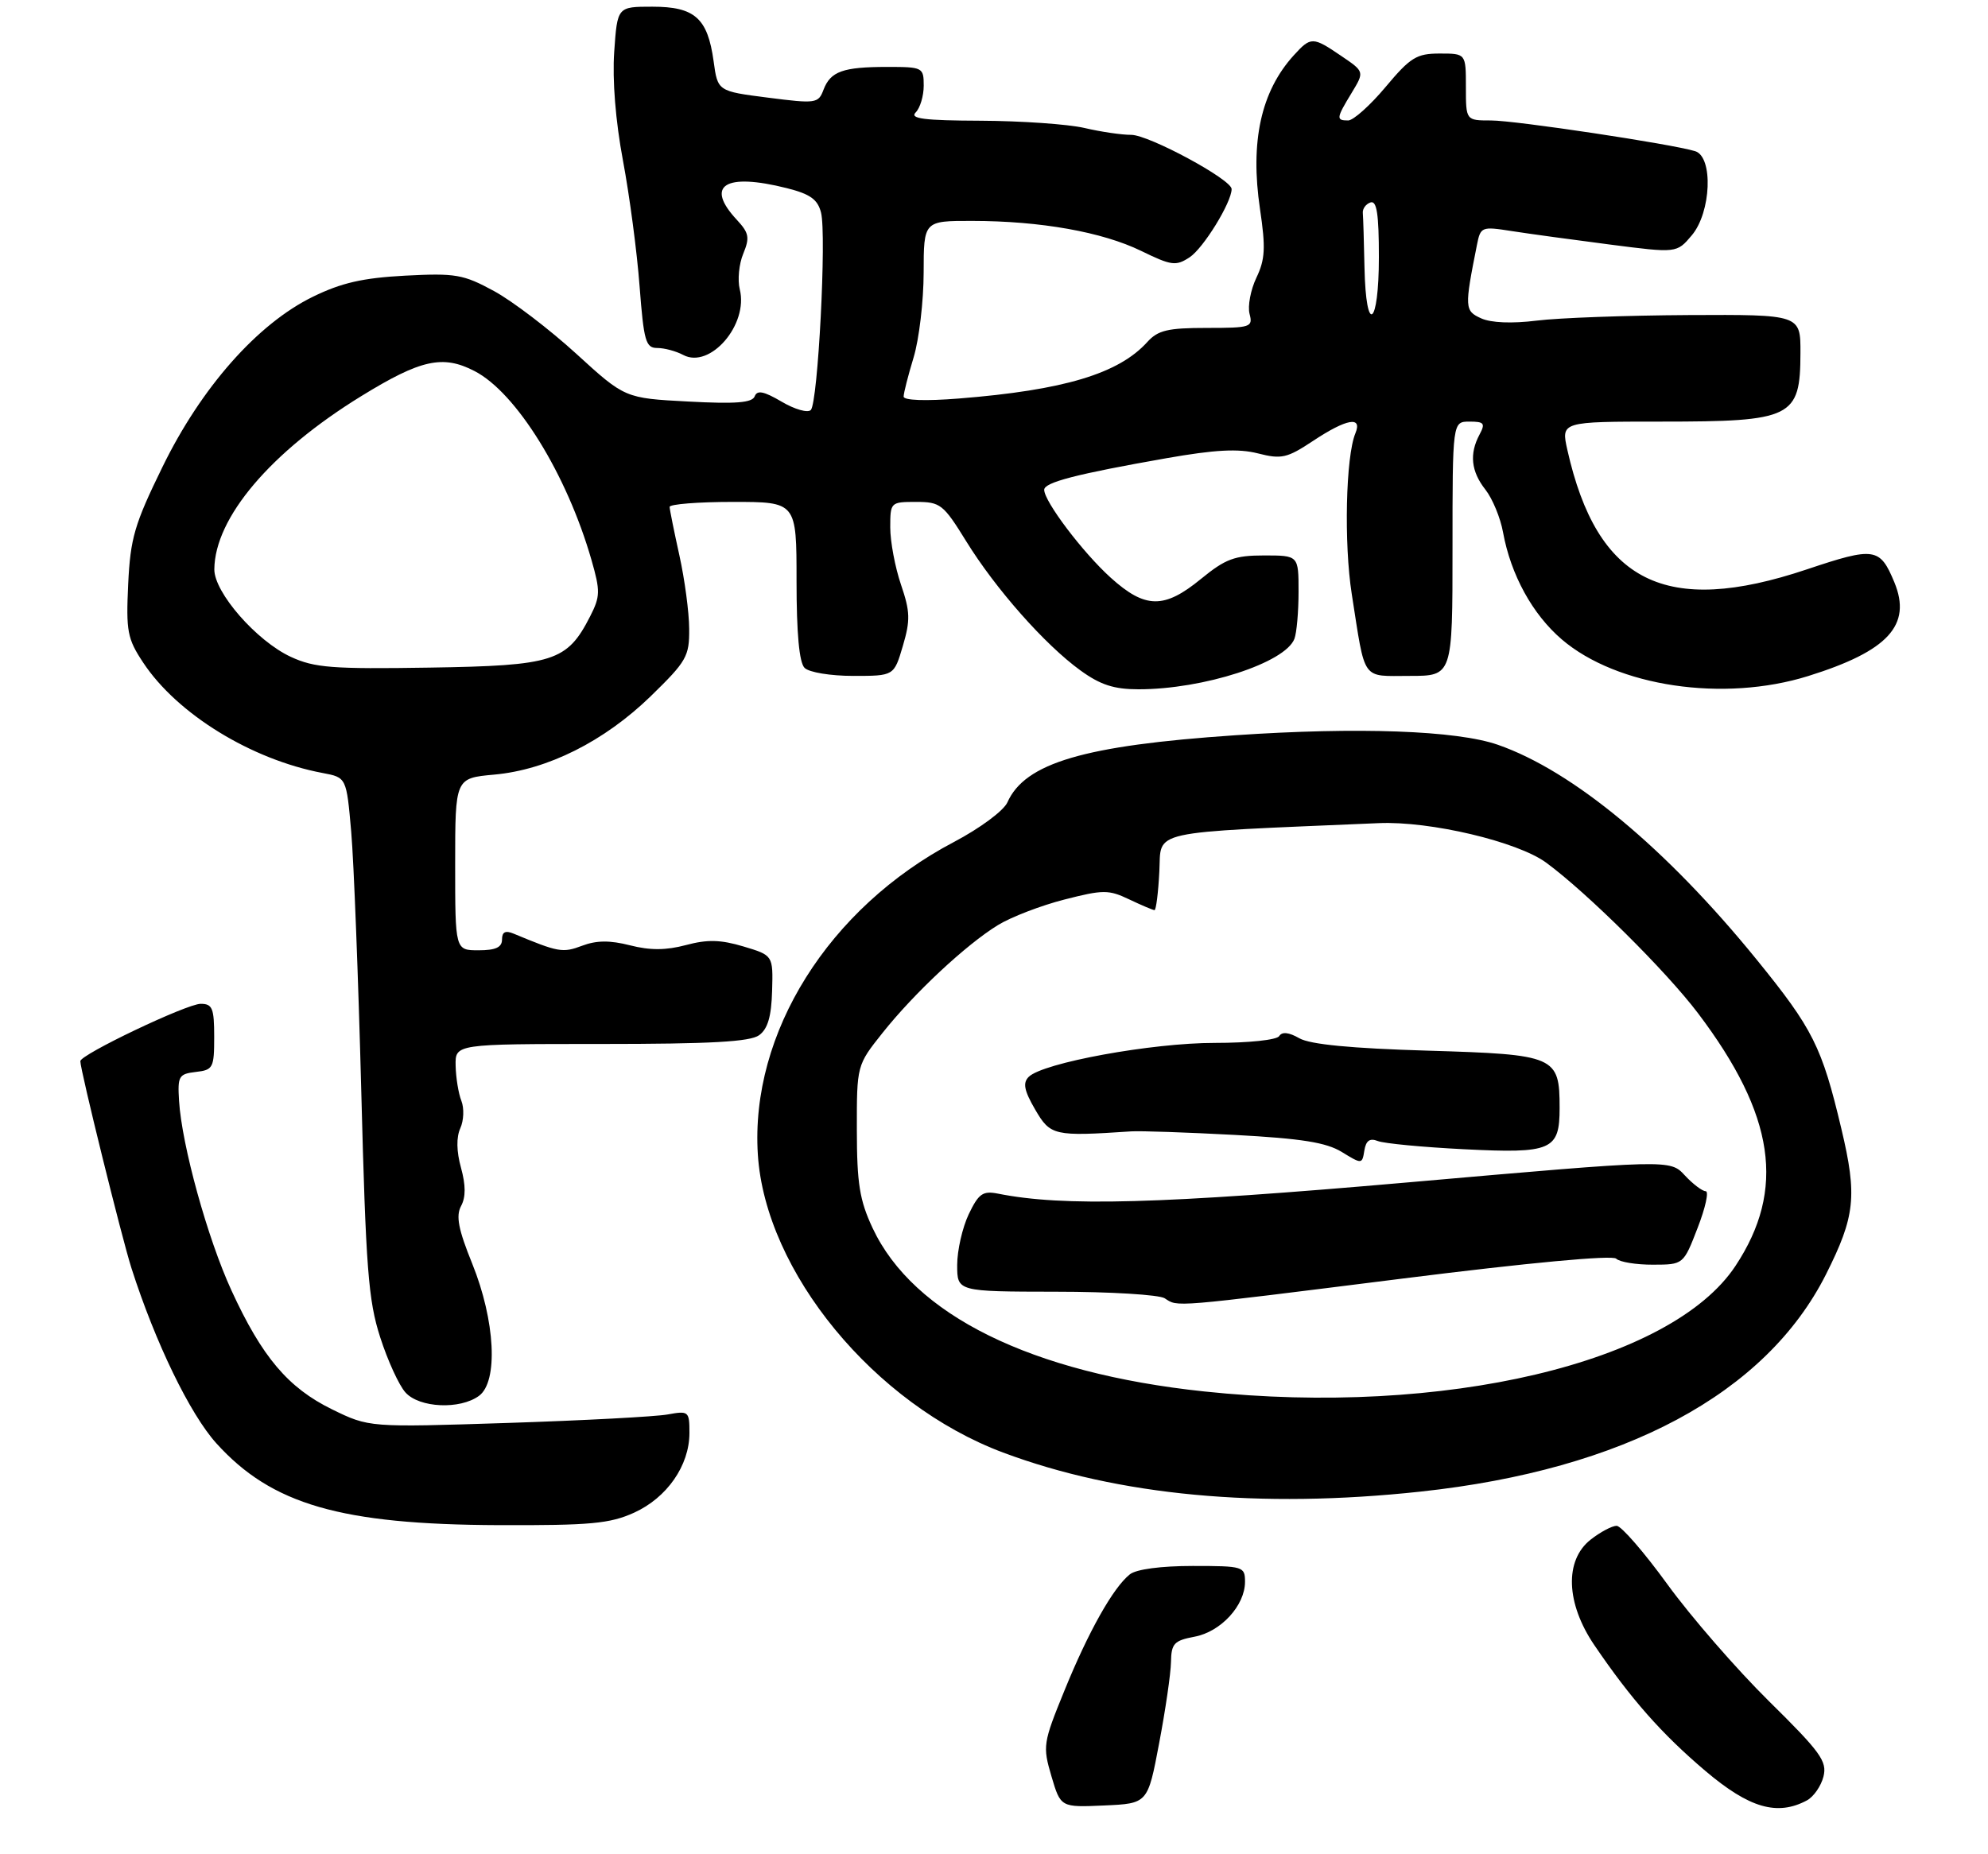 <?xml version="1.0" encoding="UTF-8" standalone="no"?>
<!DOCTYPE svg PUBLIC "-//W3C//DTD SVG 1.1//EN" "http://www.w3.org/Graphics/SVG/1.1/DTD/svg11.dtd" >
<svg xmlns="http://www.w3.org/2000/svg" xmlns:xlink="http://www.w3.org/1999/xlink" version="1.1" viewBox="0 0 297 277">
 <g >
 <path fill="currentColor"
d=" M 173.17 260.50 C 174.11 255.55 174.91 250.09 174.94 248.36 C 174.99 245.59 175.40 245.15 178.46 244.57 C 182.39 243.84 186.00 239.91 186.00 236.37 C 186.00 234.08 185.74 234.00 178.19 234.00 C 173.45 234.00 169.76 234.49 168.80 235.25 C 166.32 237.21 162.62 243.78 159.02 252.63 C 155.82 260.47 155.76 260.92 157.08 265.42 C 158.46 270.08 158.46 270.08 164.96 269.79 C 171.47 269.50 171.47 269.50 173.17 260.50 Z  M 269.95 269.03 C 270.95 268.49 272.06 266.89 272.42 265.47 C 272.99 263.19 271.99 261.81 264.26 254.19 C 259.42 249.41 252.60 241.56 249.11 236.75 C 245.62 231.94 242.20 228.00 241.52 228.00 C 240.83 228.00 239.08 228.93 237.63 230.07 C 233.71 233.16 233.94 239.57 238.18 245.82 C 243.68 253.91 248.25 259.09 254.78 264.63 C 261.34 270.19 265.52 271.40 269.95 269.03 Z  M 94.73 226.04 C 99.65 223.80 102.99 219.00 103.00 214.14 C 103.00 210.89 102.89 210.79 99.75 211.36 C 97.96 211.69 87.19 212.26 75.82 212.63 C 55.14 213.30 55.14 213.30 49.61 210.60 C 43.04 207.38 39.14 202.77 34.57 192.81 C 31.00 185.04 27.16 171.13 26.75 164.50 C 26.52 160.81 26.71 160.48 29.25 160.18 C 31.84 159.89 32.00 159.57 32.00 154.93 C 32.00 150.65 31.73 150.00 29.98 150.00 C 27.91 150.00 12.00 157.58 12.00 158.57 C 12.00 159.90 18.20 185.00 19.64 189.50 C 23.20 200.62 28.38 211.31 32.33 215.68 C 40.59 224.82 50.91 227.81 74.50 227.90 C 88.22 227.95 91.10 227.68 94.73 226.04 Z  M 212.21 222.89 C 242.63 219.62 263.80 208.27 272.79 190.44 C 277.16 181.75 277.48 178.72 275.10 168.70 C 272.18 156.39 270.86 153.76 262.42 143.37 C 248.94 126.78 234.98 115.19 223.77 111.29 C 217.62 109.15 202.88 108.62 184.50 109.87 C 161.97 111.40 153.13 114.00 150.50 119.90 C 149.94 121.15 146.42 123.76 142.51 125.82 C 123.79 135.67 112.06 154.38 113.22 172.52 C 114.34 190.05 130.63 209.85 149.85 217.05 C 167.05 223.49 188.22 225.48 212.21 222.89 Z  M 71.56 208.58 C 74.46 206.45 73.99 197.35 70.55 188.83 C 68.47 183.70 68.09 181.70 68.88 180.22 C 69.60 178.88 69.59 177.11 68.87 174.49 C 68.19 172.04 68.16 169.94 68.77 168.59 C 69.29 167.44 69.36 165.60 68.93 164.50 C 68.49 163.40 68.11 161.04 68.07 159.25 C 68.00 156.00 68.00 156.00 89.81 156.00 C 106.20 156.00 112.06 155.67 113.41 154.69 C 114.70 153.75 115.24 151.90 115.35 148.07 C 115.50 142.76 115.50 142.76 111.07 141.43 C 107.65 140.41 105.69 140.36 102.48 141.22 C 99.50 142.01 97.14 142.03 94.13 141.26 C 91.11 140.49 89.11 140.51 86.97 141.32 C 84.05 142.42 83.45 142.31 76.75 139.52 C 75.51 139.00 75.00 139.25 75.00 140.39 C 75.00 141.56 74.05 142.00 71.50 142.00 C 68.00 142.00 68.00 142.00 68.00 129.14 C 68.00 116.28 68.00 116.28 73.83 115.75 C 81.80 115.03 90.27 110.78 97.22 104.03 C 102.58 98.81 103.00 98.08 102.96 93.95 C 102.95 91.50 102.29 86.58 101.50 83.00 C 100.71 79.42 100.05 76.16 100.04 75.75 C 100.02 75.34 104.28 75.00 109.50 75.00 C 119.00 75.00 119.00 75.00 119.00 86.80 C 119.00 94.64 119.40 99.00 120.20 99.80 C 120.87 100.47 124.08 101.00 127.48 101.00 C 133.56 101.00 133.56 101.00 134.88 96.53 C 136.02 92.67 135.98 91.40 134.60 87.35 C 133.72 84.76 133.00 80.92 133.00 78.82 C 133.00 75.05 133.05 75.00 136.86 75.00 C 140.49 75.00 140.93 75.35 144.34 80.87 C 148.74 88.00 156.12 96.35 161.40 100.17 C 164.39 102.34 166.42 103.00 170.10 103.00 C 179.80 103.00 192.00 99.05 193.38 95.46 C 193.72 94.57 194.00 91.40 194.00 88.42 C 194.00 83.00 194.00 83.00 188.85 83.00 C 184.45 83.00 183.09 83.51 179.43 86.50 C 173.92 91.02 171.09 90.98 165.92 86.31 C 161.77 82.56 156.00 74.93 156.00 73.19 C 156.00 72.08 160.79 70.84 174.26 68.47 C 181.56 67.19 185.00 67.01 187.93 67.75 C 191.45 68.65 192.28 68.46 196.17 65.88 C 201.18 62.56 203.57 62.13 202.49 64.75 C 201.05 68.21 200.76 81.21 201.95 88.78 C 204.02 101.98 203.32 101.00 210.61 101.00 C 217.00 101.00 217.00 101.00 217.00 82.00 C 217.00 63.00 217.00 63.00 219.54 63.00 C 221.73 63.00 221.93 63.26 221.04 64.93 C 219.49 67.82 219.77 70.44 221.92 73.17 C 222.97 74.51 224.16 77.38 224.55 79.55 C 225.71 85.90 228.95 91.80 233.33 95.55 C 241.57 102.60 257.49 104.97 270.14 101.02 C 282.09 97.29 285.65 93.41 283.01 87.01 C 280.85 81.81 280.05 81.69 269.91 85.09 C 248.83 92.15 238.62 87.05 234.16 67.24 C 233.21 63.00 233.21 63.00 248.17 63.00 C 267.77 63.00 268.96 62.42 268.98 52.75 C 269.00 47.00 269.00 47.00 252.25 47.08 C 243.04 47.13 232.83 47.50 229.57 47.91 C 225.88 48.37 222.75 48.24 221.28 47.57 C 218.80 46.45 218.78 45.99 220.64 36.65 C 221.19 33.87 221.32 33.82 225.85 34.53 C 228.41 34.93 235.00 35.83 240.50 36.54 C 250.50 37.83 250.50 37.83 252.75 35.16 C 255.65 31.72 255.98 23.44 253.25 22.59 C 249.77 21.52 226.41 18.00 222.75 18.00 C 219.00 18.00 219.00 18.00 219.00 13.00 C 219.00 8.00 219.00 8.00 215.09 8.00 C 211.63 8.00 210.71 8.57 207.00 13.00 C 204.70 15.75 202.18 18.00 201.41 18.00 C 199.58 18.00 199.63 17.66 201.93 13.88 C 203.85 10.71 203.85 10.71 200.38 8.36 C 196.12 5.46 195.84 5.46 193.30 8.25 C 188.39 13.64 186.74 21.15 188.24 31.24 C 189.10 37.03 189.01 38.76 187.70 41.50 C 186.84 43.31 186.38 45.74 186.68 46.90 C 187.20 48.89 186.86 49.00 180.27 49.00 C 174.46 49.00 172.99 49.35 171.40 51.11 C 167.12 55.84 158.94 58.30 143.25 59.55 C 138.27 59.95 135.00 59.83 135.00 59.26 C 135.00 58.74 135.67 56.11 136.49 53.41 C 137.31 50.71 137.98 45.01 137.99 40.75 C 138.00 33.00 138.00 33.00 145.25 33.01 C 155.45 33.02 164.66 34.66 170.48 37.49 C 175.01 39.70 175.67 39.79 177.72 38.45 C 179.78 37.10 184.00 30.24 184.00 28.25 C 184.00 26.82 171.63 20.15 169.00 20.15 C 167.62 20.16 164.47 19.70 162.00 19.12 C 159.53 18.55 152.57 18.07 146.55 18.04 C 138.03 18.01 135.87 17.73 136.80 16.80 C 137.46 16.14 138.00 14.34 138.00 12.80 C 138.00 10.08 137.85 10.00 132.58 10.00 C 125.93 10.00 124.08 10.66 123.03 13.41 C 122.26 15.46 121.90 15.51 114.72 14.59 C 107.22 13.63 107.22 13.63 106.61 9.14 C 105.72 2.71 103.80 1.00 97.46 1.00 C 92.23 1.00 92.23 1.00 91.76 7.75 C 91.47 11.96 91.96 18.08 93.07 24.00 C 94.05 29.23 95.17 37.66 95.55 42.75 C 96.18 50.99 96.47 52.00 98.19 52.00 C 99.26 52.00 101.00 52.47 102.07 53.04 C 106.08 55.18 111.84 48.50 110.52 43.24 C 110.17 41.84 110.40 39.44 111.04 37.91 C 112.03 35.51 111.90 34.81 110.10 32.87 C 105.27 27.69 108.28 25.78 117.57 28.12 C 121.05 29.00 122.16 29.80 122.66 31.77 C 123.50 35.13 122.20 60.20 121.13 61.27 C 120.67 61.73 118.71 61.17 116.77 60.02 C 114.11 58.46 113.12 58.26 112.75 59.22 C 112.38 60.19 109.93 60.38 102.81 60.00 C 93.36 59.50 93.36 59.50 86.09 52.86 C 82.09 49.21 76.56 44.99 73.80 43.49 C 69.22 41.00 68.07 40.80 60.54 41.19 C 54.19 41.53 51.00 42.26 46.73 44.35 C 38.47 48.39 30.07 57.89 24.27 69.78 C 20.08 78.35 19.48 80.42 19.15 87.29 C 18.82 94.34 19.03 95.45 21.39 99.01 C 26.47 106.70 37.56 113.51 48.21 115.51 C 51.76 116.18 51.76 116.18 52.47 124.30 C 52.86 128.77 53.53 146.16 53.97 162.96 C 54.66 189.57 55.02 194.32 56.80 199.83 C 57.92 203.32 59.62 207.03 60.58 208.08 C 62.66 210.39 68.72 210.66 71.56 208.58 Z  M 179.87 207.92 C 154.06 205.19 136.44 196.49 130.36 183.50 C 128.42 179.35 128.02 176.86 128.01 168.84 C 128.00 159.18 128.00 159.18 131.85 154.34 C 136.59 148.38 144.31 141.17 149.08 138.24 C 151.05 137.03 155.52 135.31 159.01 134.42 C 164.83 132.93 165.62 132.93 168.71 134.40 C 170.56 135.28 172.26 136.00 172.48 136.00 C 172.71 136.00 173.04 133.41 173.20 130.25 C 173.53 123.95 171.03 124.50 206.00 123.00 C 213.64 122.67 226.72 125.76 231.00 128.91 C 237.12 133.41 248.92 145.11 253.68 151.41 C 265.17 166.61 266.82 177.76 259.27 189.17 C 249.68 203.67 215.60 211.71 179.87 207.92 Z  M 209.50 191.06 C 228.41 188.68 240.87 187.52 241.45 188.08 C 241.97 188.59 244.45 188.99 246.95 188.98 C 251.50 188.97 251.50 188.97 253.62 183.48 C 254.79 180.47 255.33 178.00 254.82 178.00 C 254.32 178.00 252.91 176.93 251.70 175.63 C 249.50 173.25 249.50 173.25 210.50 176.67 C 173.25 179.93 158.87 180.32 149.07 178.36 C 146.83 177.92 146.20 178.36 144.72 181.45 C 143.78 183.44 143.00 186.85 143.00 189.03 C 143.00 193.00 143.00 193.00 157.75 193.02 C 165.86 193.02 173.18 193.47 174.00 194.00 C 176.04 195.32 174.68 195.43 209.50 191.06 Z  M 205.83 170.50 C 206.75 170.87 212.55 171.42 218.72 171.73 C 231.83 172.39 233.00 171.88 233.00 165.57 C 233.00 157.82 232.43 157.57 213.33 157.00 C 201.84 156.66 195.75 156.07 194.12 155.15 C 192.56 154.25 191.53 154.14 191.11 154.82 C 190.75 155.40 186.57 155.84 181.49 155.84 C 172.11 155.83 155.79 158.81 153.68 160.92 C 152.78 161.82 153.00 162.96 154.65 165.80 C 156.93 169.71 157.44 169.83 169.00 169.06 C 170.38 168.97 177.33 169.21 184.46 169.59 C 194.45 170.13 198.12 170.71 200.46 172.14 C 203.46 173.98 203.50 173.98 203.83 171.92 C 204.07 170.44 204.64 170.03 205.83 170.50 Z  M 43.44 98.15 C 38.33 95.78 31.99 88.53 32.02 85.07 C 32.09 77.36 40.43 67.53 53.96 59.20 C 62.88 53.71 66.15 52.99 70.90 55.45 C 77.14 58.67 84.68 70.86 88.36 83.66 C 89.70 88.33 89.68 89.12 88.17 92.09 C 84.72 98.84 82.75 99.47 64.18 99.76 C 49.62 99.99 46.98 99.79 43.44 98.15 Z  M 203.85 40.00 C 203.77 36.15 203.66 32.48 203.60 31.83 C 203.54 31.19 204.06 30.48 204.75 30.25 C 205.69 29.94 206.00 31.99 206.00 38.42 C 206.00 48.79 204.07 50.21 203.85 40.00 Z "/>
</g>
</svg>